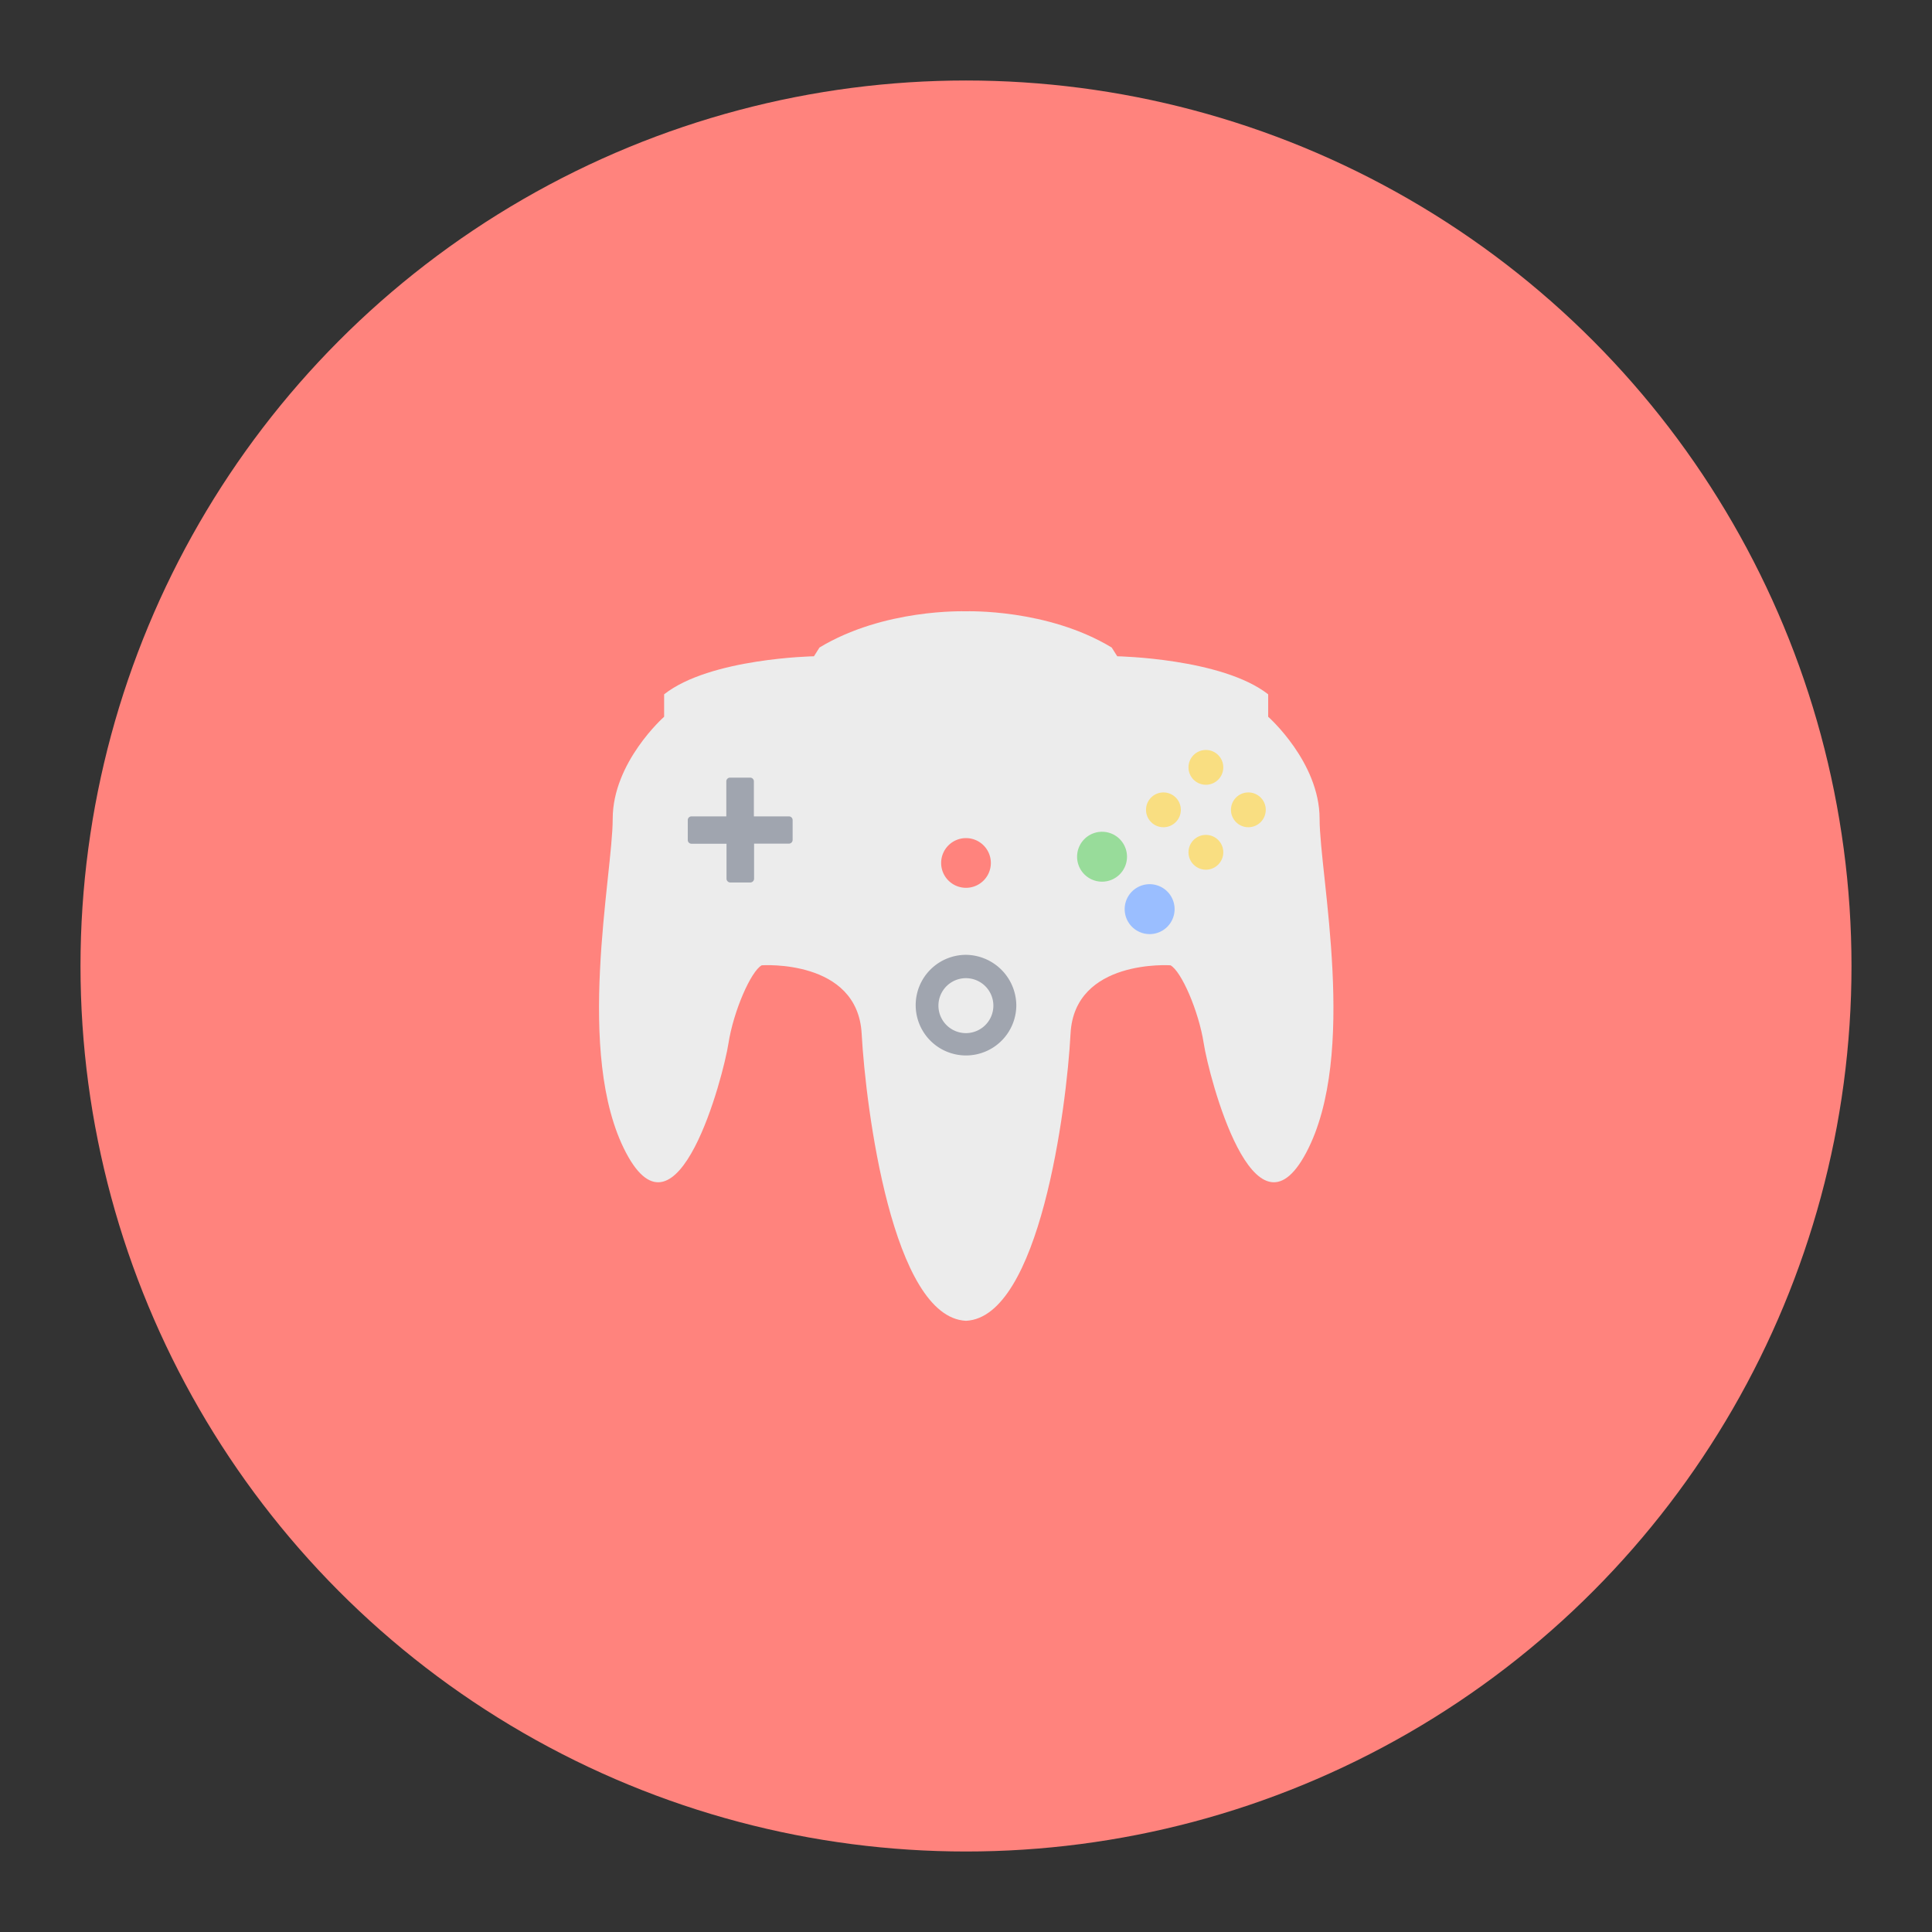 <svg xmlns="http://www.w3.org/2000/svg" viewBox="0 0 192 192"><rect x="0" y="0" width="192" height="192" fill="#333333" stroke="none"/><title>N64 Emulator Pro</title><circle cx="96" cy="96" r="88" fill="#ff837d"/><path d="M131.14,81.37c0-5.63-5.11-10.14-5.11-10.14V69c-4.59-3.59-15-3.78-15-3.78l-.55-.87c-6.4-3.87-14.37-3.6-14.52-3.6s-8.12-.27-14.52,3.6l-.55.87S70.56,65.4,66,69v2.23s-5.11,4.51-5.11,10.14-3.81,23.42,1.32,33.18,9.68-7.61,10.18-10.84,2.24-7.2,3.31-7.78c0,0,9.52-.66,9.93,6.79S88.7,130.91,96,131.26h0c7.29-.35,10-21.1,10.39-28.54s9.93-6.79,9.93-6.79c1.08.58,2.81,4.55,3.31,7.78s5,20.6,10.18,10.84S131.14,87,131.14,81.37Z" fill="#ececec"/><path d="M98.47,85.75A2.47,2.47,0,1,0,96,88.23,2.47,2.47,0,0,0,98.47,85.75Z" fill="#ff837d"/><path d="M109.54,82.66A2.48,2.48,0,1,0,112,85.13,2.48,2.48,0,0,0,109.54,82.66Z" fill="#98dc9a"/><path d="M114.25,87.87a2.48,2.48,0,1,0,2.48,2.47A2.48,2.48,0,0,0,114.25,87.87Z" fill="#9abeff"/><circle cx="119.84" cy="84.7" r="1.73" fill="#f9de81"/><circle cx="124.06" cy="80.48" r="1.73" fill="#f9de81"/><circle cx="115.62" cy="80.48" r="1.73" fill="#f9de81"/><circle cx="119.84" cy="76.26" r="1.73" fill="#f9de81"/><path d="M96,94.89a5,5,0,1,0,5,5A5.06,5.06,0,0,0,96,94.89Zm0,7.78a2.73,2.73,0,1,1,2.72-2.73A2.73,2.73,0,0,1,96,102.67Z" fill="#a0a5af"/><path d="M78.4,81.13H74.92V77.64a.37.37,0,0,0-.37-.36h-2a.37.37,0,0,0-.37.36v3.49H68.72a.37.37,0,0,0-.37.36v2a.37.37,0,0,0,.37.36H72.2v3.48a.38.38,0,0,0,.37.37h2a.38.38,0,0,0,.37-.37V83.84H78.4a.37.37,0,0,0,.37-.36v-2A.37.37,0,0,0,78.4,81.13Z" fill="#a0a5af"/></svg>